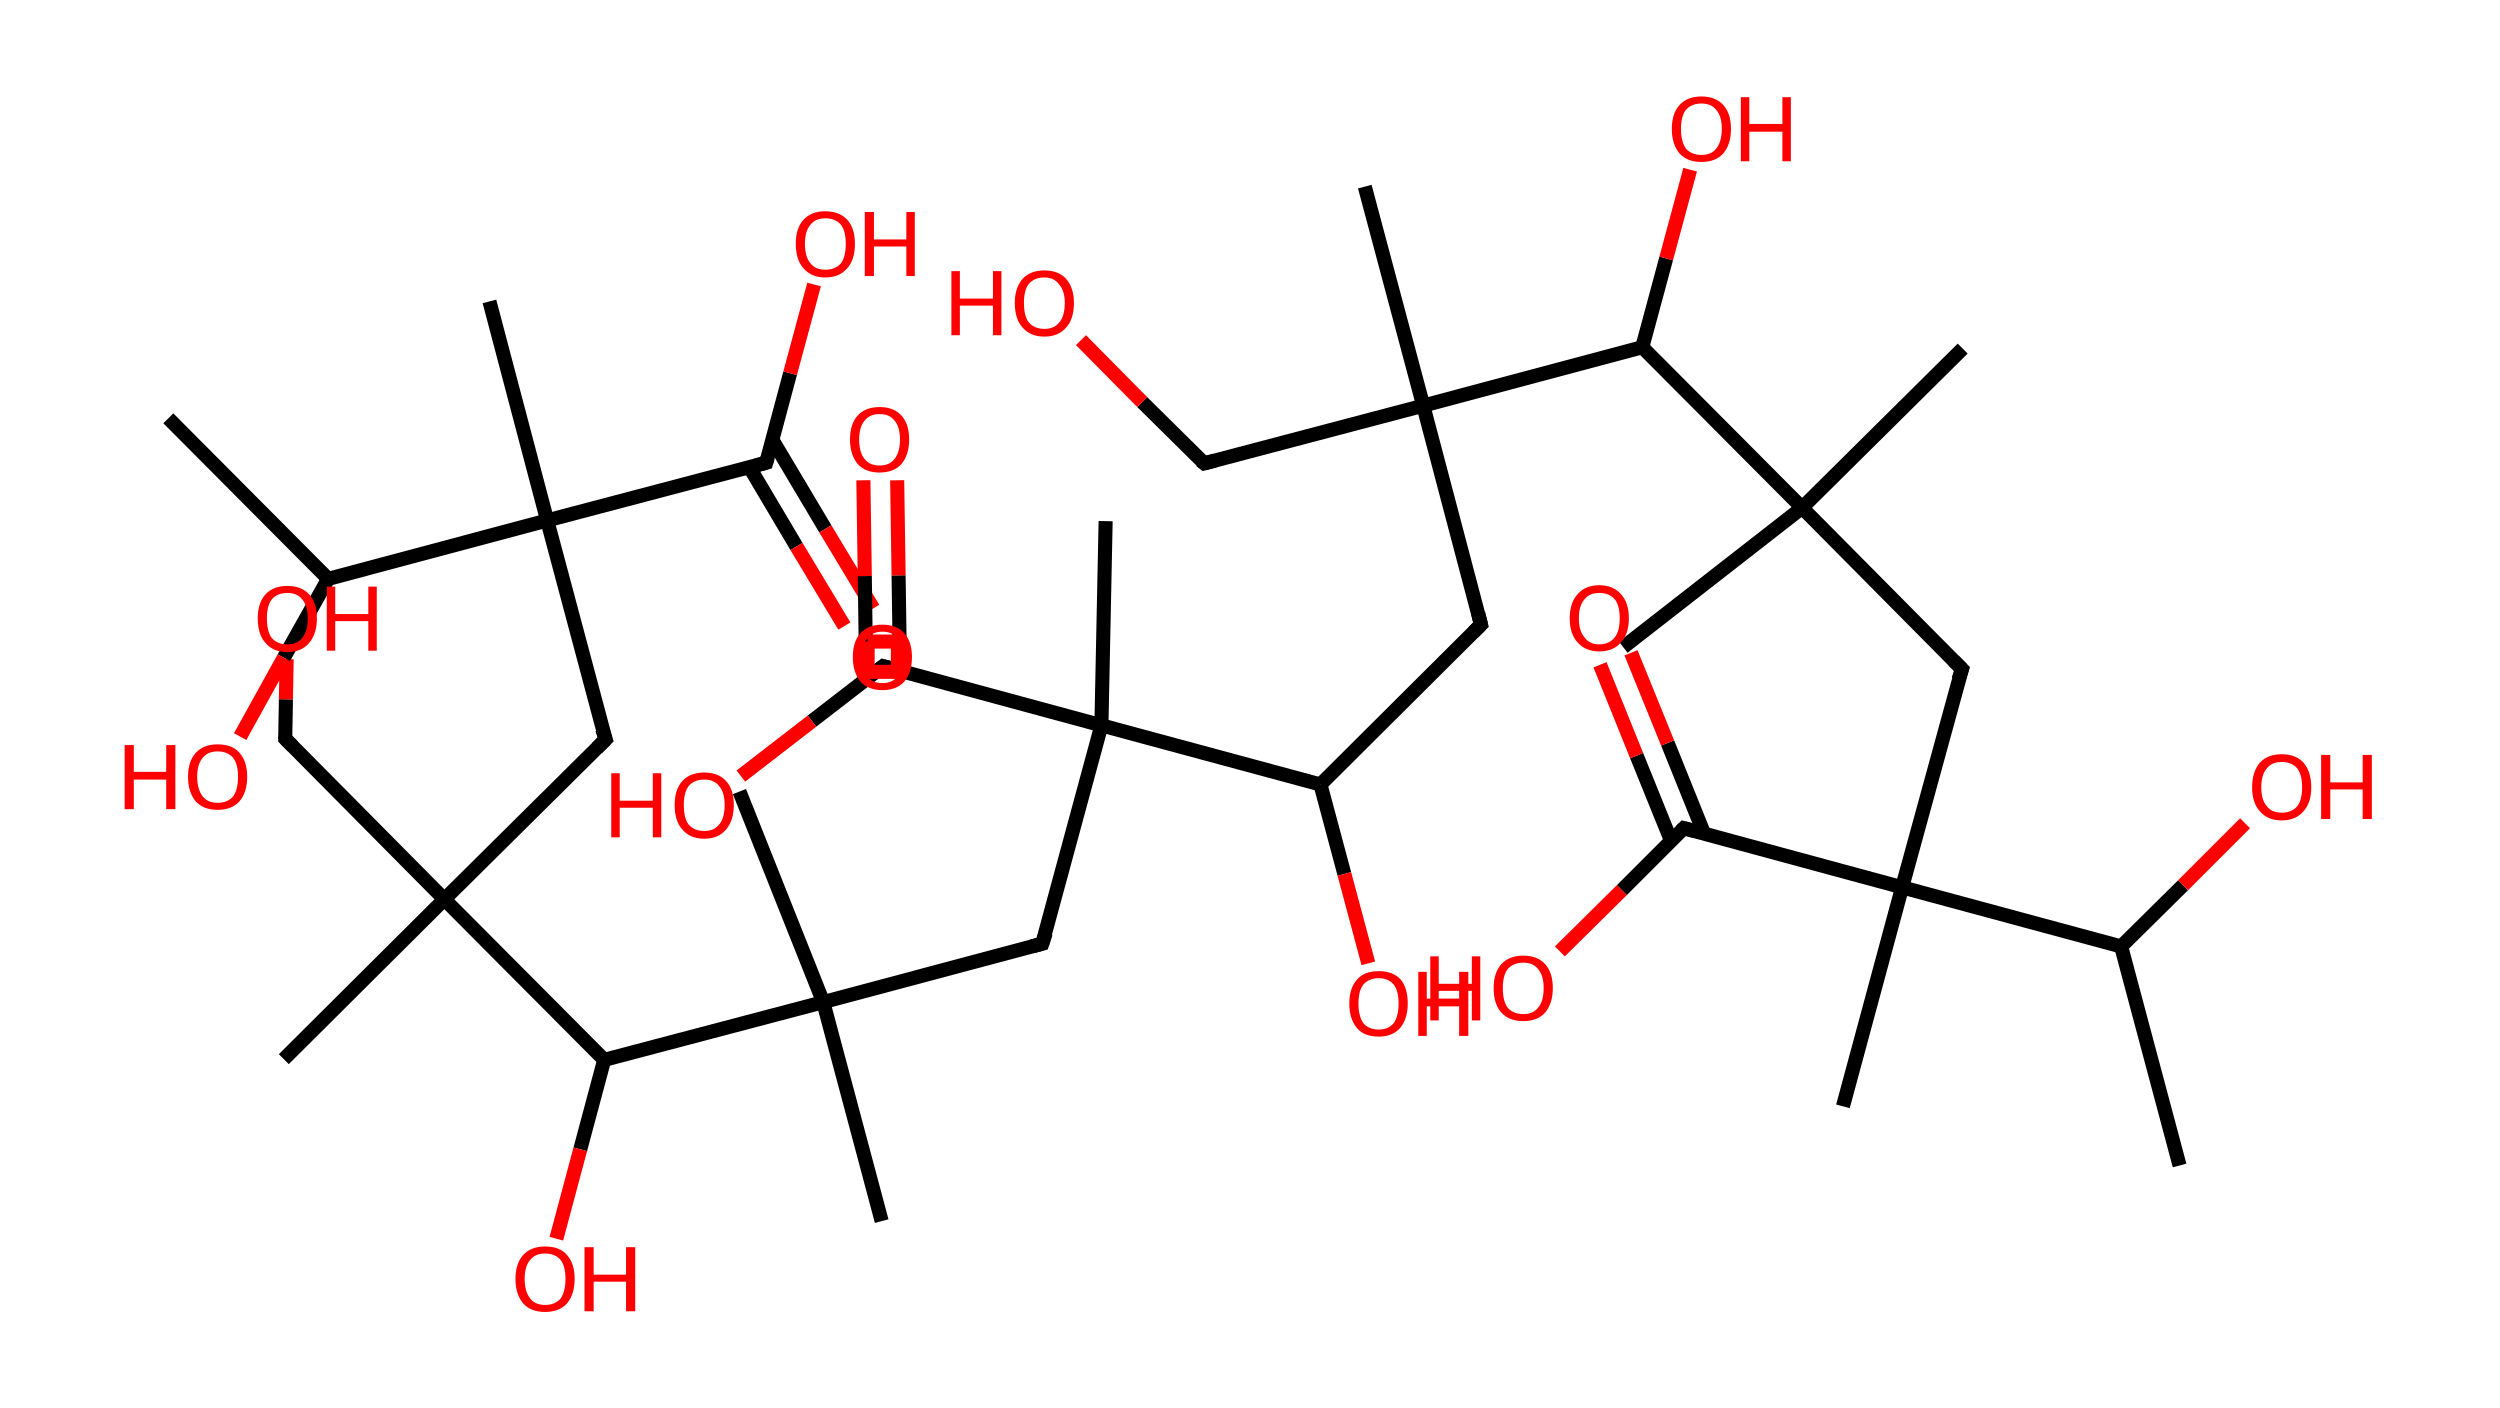 <?xml version='1.0' encoding='ASCII' standalone='yes'?>
<svg xmlns="http://www.w3.org/2000/svg" xmlns:rdkit="http://www.rdkit.org/xml" xmlns:xlink="http://www.w3.org/1999/xlink" version="1.1" baseProfile="full" xml:space="preserve" width="355px" height="200px" viewBox="0 0 355 200">
<!-- END OF HEADER -->
<rect style="opacity:1.0;fill:#FFFFFF;stroke:none" width="355.0" height="200.0" x="0.0" y="0.0"> </rect>
<path class="bond-0 atom-0 atom-1" d="M 309.5,165.5 L 301.2,134.4" style="fill:none;fill-rule:evenodd;stroke:#000000;stroke-width:2.0px;stroke-linecap:butt;stroke-linejoin:miter;stroke-opacity:1"/>
<path class="bond-1 atom-1 atom-2" d="M 301.2,134.4 L 310.0,125.7" style="fill:none;fill-rule:evenodd;stroke:#000000;stroke-width:2.0px;stroke-linecap:butt;stroke-linejoin:miter;stroke-opacity:1"/>
<path class="bond-1 atom-1 atom-2" d="M 310.0,125.7 L 318.8,116.9" style="fill:none;fill-rule:evenodd;stroke:#FF0000;stroke-width:2.0px;stroke-linecap:butt;stroke-linejoin:miter;stroke-opacity:1"/>
<path class="bond-2 atom-1 atom-3" d="M 301.2,134.4 L 270.1,126.0" style="fill:none;fill-rule:evenodd;stroke:#000000;stroke-width:2.0px;stroke-linecap:butt;stroke-linejoin:miter;stroke-opacity:1"/>
<path class="bond-3 atom-3 atom-4" d="M 270.1,126.0 L 261.7,157.1" style="fill:none;fill-rule:evenodd;stroke:#000000;stroke-width:2.0px;stroke-linecap:butt;stroke-linejoin:miter;stroke-opacity:1"/>
<path class="bond-4 atom-3 atom-5" d="M 270.1,126.0 L 278.6,95.0" style="fill:none;fill-rule:evenodd;stroke:#000000;stroke-width:2.0px;stroke-linecap:butt;stroke-linejoin:miter;stroke-opacity:1"/>
<path class="bond-5 atom-5 atom-6" d="M 278.6,95.0 L 255.9,72.1" style="fill:none;fill-rule:evenodd;stroke:#000000;stroke-width:2.0px;stroke-linecap:butt;stroke-linejoin:miter;stroke-opacity:1"/>
<path class="bond-6 atom-6 atom-7" d="M 255.9,72.1 L 230.5,91.9" style="fill:none;fill-rule:evenodd;stroke:#000000;stroke-width:2.0px;stroke-linecap:butt;stroke-linejoin:miter;stroke-opacity:1"/>
<path class="bond-7 atom-6 atom-8" d="M 255.9,72.1 L 278.7,49.5" style="fill:none;fill-rule:evenodd;stroke:#000000;stroke-width:2.0px;stroke-linecap:butt;stroke-linejoin:miter;stroke-opacity:1"/>
<path class="bond-8 atom-6 atom-9" d="M 255.9,72.1 L 233.2,49.3" style="fill:none;fill-rule:evenodd;stroke:#000000;stroke-width:2.0px;stroke-linecap:butt;stroke-linejoin:miter;stroke-opacity:1"/>
<path class="bond-9 atom-9 atom-10" d="M 233.2,49.3 L 236.6,36.7" style="fill:none;fill-rule:evenodd;stroke:#000000;stroke-width:2.0px;stroke-linecap:butt;stroke-linejoin:miter;stroke-opacity:1"/>
<path class="bond-9 atom-9 atom-10" d="M 236.6,36.7 L 240.0,24.1" style="fill:none;fill-rule:evenodd;stroke:#FF0000;stroke-width:2.0px;stroke-linecap:butt;stroke-linejoin:miter;stroke-opacity:1"/>
<path class="bond-10 atom-9 atom-11" d="M 233.2,49.3 L 202.1,57.6" style="fill:none;fill-rule:evenodd;stroke:#000000;stroke-width:2.0px;stroke-linecap:butt;stroke-linejoin:miter;stroke-opacity:1"/>
<path class="bond-11 atom-11 atom-12" d="M 202.1,57.6 L 193.8,26.5" style="fill:none;fill-rule:evenodd;stroke:#000000;stroke-width:2.0px;stroke-linecap:butt;stroke-linejoin:miter;stroke-opacity:1"/>
<path class="bond-12 atom-11 atom-13" d="M 202.1,57.6 L 171.0,65.8" style="fill:none;fill-rule:evenodd;stroke:#000000;stroke-width:2.0px;stroke-linecap:butt;stroke-linejoin:miter;stroke-opacity:1"/>
<path class="bond-13 atom-13 atom-14" d="M 171.0,65.8 L 162.2,57.1" style="fill:none;fill-rule:evenodd;stroke:#000000;stroke-width:2.0px;stroke-linecap:butt;stroke-linejoin:miter;stroke-opacity:1"/>
<path class="bond-13 atom-13 atom-14" d="M 162.2,57.1 L 153.5,48.3" style="fill:none;fill-rule:evenodd;stroke:#FF0000;stroke-width:2.0px;stroke-linecap:butt;stroke-linejoin:miter;stroke-opacity:1"/>
<path class="bond-14 atom-11 atom-15" d="M 202.1,57.6 L 210.3,88.7" style="fill:none;fill-rule:evenodd;stroke:#000000;stroke-width:2.0px;stroke-linecap:butt;stroke-linejoin:miter;stroke-opacity:1"/>
<path class="bond-15 atom-15 atom-16" d="M 210.3,88.7 L 187.5,111.4" style="fill:none;fill-rule:evenodd;stroke:#000000;stroke-width:2.0px;stroke-linecap:butt;stroke-linejoin:miter;stroke-opacity:1"/>
<path class="bond-16 atom-16 atom-17" d="M 187.5,111.4 L 190.9,124.1" style="fill:none;fill-rule:evenodd;stroke:#000000;stroke-width:2.0px;stroke-linecap:butt;stroke-linejoin:miter;stroke-opacity:1"/>
<path class="bond-16 atom-16 atom-17" d="M 190.9,124.1 L 194.3,136.8" style="fill:none;fill-rule:evenodd;stroke:#FF0000;stroke-width:2.0px;stroke-linecap:butt;stroke-linejoin:miter;stroke-opacity:1"/>
<path class="bond-17 atom-16 atom-18" d="M 187.5,111.4 L 156.4,103.0" style="fill:none;fill-rule:evenodd;stroke:#000000;stroke-width:2.0px;stroke-linecap:butt;stroke-linejoin:miter;stroke-opacity:1"/>
<path class="bond-18 atom-18 atom-19" d="M 156.4,103.0 L 157.0,74.0" style="fill:none;fill-rule:evenodd;stroke:#000000;stroke-width:2.0px;stroke-linecap:butt;stroke-linejoin:miter;stroke-opacity:1"/>
<path class="bond-19 atom-18 atom-20" d="M 156.4,103.0 L 148.0,134.0" style="fill:none;fill-rule:evenodd;stroke:#000000;stroke-width:2.0px;stroke-linecap:butt;stroke-linejoin:miter;stroke-opacity:1"/>
<path class="bond-20 atom-20 atom-21" d="M 148.0,134.0 L 116.9,142.3" style="fill:none;fill-rule:evenodd;stroke:#000000;stroke-width:2.0px;stroke-linecap:butt;stroke-linejoin:miter;stroke-opacity:1"/>
<path class="bond-21 atom-21 atom-22" d="M 116.9,142.3 L 105.0,112.4" style="fill:none;fill-rule:evenodd;stroke:#000000;stroke-width:2.0px;stroke-linecap:butt;stroke-linejoin:miter;stroke-opacity:1"/>
<path class="bond-22 atom-21 atom-23" d="M 116.9,142.3 L 125.2,173.4" style="fill:none;fill-rule:evenodd;stroke:#000000;stroke-width:2.0px;stroke-linecap:butt;stroke-linejoin:miter;stroke-opacity:1"/>
<path class="bond-23 atom-21 atom-24" d="M 116.9,142.3 L 85.8,150.5" style="fill:none;fill-rule:evenodd;stroke:#000000;stroke-width:2.0px;stroke-linecap:butt;stroke-linejoin:miter;stroke-opacity:1"/>
<path class="bond-24 atom-24 atom-25" d="M 85.8,150.5 L 82.4,163.2" style="fill:none;fill-rule:evenodd;stroke:#000000;stroke-width:2.0px;stroke-linecap:butt;stroke-linejoin:miter;stroke-opacity:1"/>
<path class="bond-24 atom-24 atom-25" d="M 82.4,163.2 L 79.0,175.9" style="fill:none;fill-rule:evenodd;stroke:#FF0000;stroke-width:2.0px;stroke-linecap:butt;stroke-linejoin:miter;stroke-opacity:1"/>
<path class="bond-25 atom-24 atom-26" d="M 85.8,150.5 L 63.1,127.7" style="fill:none;fill-rule:evenodd;stroke:#000000;stroke-width:2.0px;stroke-linecap:butt;stroke-linejoin:miter;stroke-opacity:1"/>
<path class="bond-26 atom-26 atom-27" d="M 63.1,127.7 L 40.3,150.4" style="fill:none;fill-rule:evenodd;stroke:#000000;stroke-width:2.0px;stroke-linecap:butt;stroke-linejoin:miter;stroke-opacity:1"/>
<path class="bond-27 atom-26 atom-28" d="M 63.1,127.7 L 40.5,104.9" style="fill:none;fill-rule:evenodd;stroke:#000000;stroke-width:2.0px;stroke-linecap:butt;stroke-linejoin:miter;stroke-opacity:1"/>
<path class="bond-28 atom-28 atom-29" d="M 40.5,104.9 L 40.6,99.3" style="fill:none;fill-rule:evenodd;stroke:#000000;stroke-width:2.0px;stroke-linecap:butt;stroke-linejoin:miter;stroke-opacity:1"/>
<path class="bond-28 atom-28 atom-29" d="M 40.6,99.3 L 40.7,93.6" style="fill:none;fill-rule:evenodd;stroke:#FF0000;stroke-width:2.0px;stroke-linecap:butt;stroke-linejoin:miter;stroke-opacity:1"/>
<path class="bond-29 atom-26 atom-30" d="M 63.1,127.7 L 86.0,105.0" style="fill:none;fill-rule:evenodd;stroke:#000000;stroke-width:2.0px;stroke-linecap:butt;stroke-linejoin:miter;stroke-opacity:1"/>
<path class="bond-30 atom-30 atom-31" d="M 86.0,105.0 L 77.7,73.9" style="fill:none;fill-rule:evenodd;stroke:#000000;stroke-width:2.0px;stroke-linecap:butt;stroke-linejoin:miter;stroke-opacity:1"/>
<path class="bond-31 atom-31 atom-32" d="M 77.7,73.9 L 69.5,42.8" style="fill:none;fill-rule:evenodd;stroke:#000000;stroke-width:2.0px;stroke-linecap:butt;stroke-linejoin:miter;stroke-opacity:1"/>
<path class="bond-32 atom-31 atom-33" d="M 77.7,73.9 L 108.8,65.7" style="fill:none;fill-rule:evenodd;stroke:#000000;stroke-width:2.0px;stroke-linecap:butt;stroke-linejoin:miter;stroke-opacity:1"/>
<path class="bond-33 atom-33 atom-34" d="M 106.4,66.3 L 113.1,77.6" style="fill:none;fill-rule:evenodd;stroke:#000000;stroke-width:2.0px;stroke-linecap:butt;stroke-linejoin:miter;stroke-opacity:1"/>
<path class="bond-33 atom-33 atom-34" d="M 113.1,77.6 L 119.9,88.9" style="fill:none;fill-rule:evenodd;stroke:#FF0000;stroke-width:2.0px;stroke-linecap:butt;stroke-linejoin:miter;stroke-opacity:1"/>
<path class="bond-33 atom-33 atom-34" d="M 109.7,62.5 L 117.2,75.1" style="fill:none;fill-rule:evenodd;stroke:#000000;stroke-width:2.0px;stroke-linecap:butt;stroke-linejoin:miter;stroke-opacity:1"/>
<path class="bond-33 atom-33 atom-34" d="M 117.2,75.1 L 124.0,86.4" style="fill:none;fill-rule:evenodd;stroke:#FF0000;stroke-width:2.0px;stroke-linecap:butt;stroke-linejoin:miter;stroke-opacity:1"/>
<path class="bond-34 atom-33 atom-35" d="M 108.8,65.7 L 112.2,53.0" style="fill:none;fill-rule:evenodd;stroke:#000000;stroke-width:2.0px;stroke-linecap:butt;stroke-linejoin:miter;stroke-opacity:1"/>
<path class="bond-34 atom-33 atom-35" d="M 112.2,53.0 L 115.6,40.4" style="fill:none;fill-rule:evenodd;stroke:#FF0000;stroke-width:2.0px;stroke-linecap:butt;stroke-linejoin:miter;stroke-opacity:1"/>
<path class="bond-35 atom-31 atom-36" d="M 77.7,73.9 L 46.6,82.2" style="fill:none;fill-rule:evenodd;stroke:#000000;stroke-width:2.0px;stroke-linecap:butt;stroke-linejoin:miter;stroke-opacity:1"/>
<path class="bond-36 atom-36 atom-37" d="M 46.6,82.2 L 23.9,59.4" style="fill:none;fill-rule:evenodd;stroke:#000000;stroke-width:2.0px;stroke-linecap:butt;stroke-linejoin:miter;stroke-opacity:1"/>
<path class="bond-37 atom-36 atom-38" d="M 46.6,82.2 L 40.3,93.4" style="fill:none;fill-rule:evenodd;stroke:#000000;stroke-width:2.0px;stroke-linecap:butt;stroke-linejoin:miter;stroke-opacity:1"/>
<path class="bond-37 atom-36 atom-38" d="M 40.3,93.4 L 34.1,104.6" style="fill:none;fill-rule:evenodd;stroke:#FF0000;stroke-width:2.0px;stroke-linecap:butt;stroke-linejoin:miter;stroke-opacity:1"/>
<path class="bond-38 atom-18 atom-39" d="M 156.4,103.0 L 125.4,94.6" style="fill:none;fill-rule:evenodd;stroke:#000000;stroke-width:2.0px;stroke-linecap:butt;stroke-linejoin:miter;stroke-opacity:1"/>
<path class="bond-39 atom-39 atom-40" d="M 127.8,95.2 L 127.6,81.7" style="fill:none;fill-rule:evenodd;stroke:#000000;stroke-width:2.0px;stroke-linecap:butt;stroke-linejoin:miter;stroke-opacity:1"/>
<path class="bond-39 atom-39 atom-40" d="M 127.6,81.7 L 127.4,68.2" style="fill:none;fill-rule:evenodd;stroke:#FF0000;stroke-width:2.0px;stroke-linecap:butt;stroke-linejoin:miter;stroke-opacity:1"/>
<path class="bond-39 atom-39 atom-40" d="M 123.0,96.4 L 122.8,81.8" style="fill:none;fill-rule:evenodd;stroke:#000000;stroke-width:2.0px;stroke-linecap:butt;stroke-linejoin:miter;stroke-opacity:1"/>
<path class="bond-39 atom-39 atom-40" d="M 122.8,81.8 L 122.6,68.2" style="fill:none;fill-rule:evenodd;stroke:#FF0000;stroke-width:2.0px;stroke-linecap:butt;stroke-linejoin:miter;stroke-opacity:1"/>
<path class="bond-40 atom-39 atom-41" d="M 125.4,94.6 L 115.3,102.4" style="fill:none;fill-rule:evenodd;stroke:#000000;stroke-width:2.0px;stroke-linecap:butt;stroke-linejoin:miter;stroke-opacity:1"/>
<path class="bond-40 atom-39 atom-41" d="M 115.3,102.4 L 105.2,110.2" style="fill:none;fill-rule:evenodd;stroke:#FF0000;stroke-width:2.0px;stroke-linecap:butt;stroke-linejoin:miter;stroke-opacity:1"/>
<path class="bond-41 atom-3 atom-42" d="M 270.1,126.0 L 239.1,117.6" style="fill:none;fill-rule:evenodd;stroke:#000000;stroke-width:2.0px;stroke-linecap:butt;stroke-linejoin:miter;stroke-opacity:1"/>
<path class="bond-42 atom-42 atom-43" d="M 242.0,118.4 L 236.8,105.5" style="fill:none;fill-rule:evenodd;stroke:#000000;stroke-width:2.0px;stroke-linecap:butt;stroke-linejoin:miter;stroke-opacity:1"/>
<path class="bond-42 atom-42 atom-43" d="M 236.8,105.5 L 231.6,92.7" style="fill:none;fill-rule:evenodd;stroke:#FF0000;stroke-width:2.0px;stroke-linecap:butt;stroke-linejoin:miter;stroke-opacity:1"/>
<path class="bond-42 atom-42 atom-43" d="M 237.3,119.4 L 232.4,107.3" style="fill:none;fill-rule:evenodd;stroke:#000000;stroke-width:2.0px;stroke-linecap:butt;stroke-linejoin:miter;stroke-opacity:1"/>
<path class="bond-42 atom-42 atom-43" d="M 232.4,107.3 L 227.2,94.4" style="fill:none;fill-rule:evenodd;stroke:#FF0000;stroke-width:2.0px;stroke-linecap:butt;stroke-linejoin:miter;stroke-opacity:1"/>
<path class="bond-43 atom-42 atom-44" d="M 239.1,117.6 L 230.3,126.4" style="fill:none;fill-rule:evenodd;stroke:#000000;stroke-width:2.0px;stroke-linecap:butt;stroke-linejoin:miter;stroke-opacity:1"/>
<path class="bond-43 atom-42 atom-44" d="M 230.3,126.4 L 221.5,135.1" style="fill:none;fill-rule:evenodd;stroke:#FF0000;stroke-width:2.0px;stroke-linecap:butt;stroke-linejoin:miter;stroke-opacity:1"/>
<path d="M 278.1,96.5 L 278.6,95.0 L 277.4,93.8" style="fill:none;stroke:#000000;stroke-width:2.0px;stroke-linecap:butt;stroke-linejoin:miter;stroke-opacity:1;"/>
<path d="M 172.5,65.4 L 171.0,65.8 L 170.5,65.4" style="fill:none;stroke:#000000;stroke-width:2.0px;stroke-linecap:butt;stroke-linejoin:miter;stroke-opacity:1;"/>
<path d="M 209.9,87.1 L 210.3,88.7 L 209.2,89.8" style="fill:none;stroke:#000000;stroke-width:2.0px;stroke-linecap:butt;stroke-linejoin:miter;stroke-opacity:1;"/>
<path d="M 148.5,132.5 L 148.0,134.0 L 146.5,134.4" style="fill:none;stroke:#000000;stroke-width:2.0px;stroke-linecap:butt;stroke-linejoin:miter;stroke-opacity:1;"/>
<path d="M 41.6,106.0 L 40.5,104.9 L 40.5,104.6" style="fill:none;stroke:#000000;stroke-width:2.0px;stroke-linecap:butt;stroke-linejoin:miter;stroke-opacity:1;"/>
<path d="M 84.8,106.2 L 86.0,105.0 L 85.5,103.5" style="fill:none;stroke:#000000;stroke-width:2.0px;stroke-linecap:butt;stroke-linejoin:miter;stroke-opacity:1;"/>
<path d="M 107.3,66.1 L 108.8,65.7 L 109.0,65.0" style="fill:none;stroke:#000000;stroke-width:2.0px;stroke-linecap:butt;stroke-linejoin:miter;stroke-opacity:1;"/>
<path d="M 126.9,95.0 L 125.4,94.6 L 124.9,95.0" style="fill:none;stroke:#000000;stroke-width:2.0px;stroke-linecap:butt;stroke-linejoin:miter;stroke-opacity:1;"/>
<path d="M 240.6,118.0 L 239.1,117.6 L 238.7,118.0" style="fill:none;stroke:#000000;stroke-width:2.0px;stroke-linecap:butt;stroke-linejoin:miter;stroke-opacity:1;"/>
<path class="atom-2" d="M 319.8 111.8 Q 319.8 109.6, 320.9 108.3 Q 322.0 107.1, 324.0 107.1 Q 326.0 107.1, 327.1 108.3 Q 328.2 109.6, 328.2 111.8 Q 328.2 114.0, 327.1 115.2 Q 326.0 116.5, 324.0 116.5 Q 322.0 116.5, 320.9 115.2 Q 319.8 114.0, 319.8 111.8 M 324.0 115.4 Q 325.4 115.4, 326.2 114.5 Q 326.9 113.6, 326.9 111.8 Q 326.9 110.0, 326.2 109.1 Q 325.4 108.2, 324.0 108.2 Q 322.6 108.2, 321.9 109.1 Q 321.1 110.0, 321.1 111.8 Q 321.1 113.6, 321.9 114.5 Q 322.6 115.4, 324.0 115.4 " fill="#FF0000"/>
<path class="atom-2" d="M 329.6 107.2 L 330.9 107.2 L 330.9 111.1 L 335.5 111.1 L 335.5 107.2 L 336.8 107.2 L 336.8 116.3 L 335.5 116.3 L 335.5 112.1 L 330.9 112.1 L 330.9 116.3 L 329.6 116.3 L 329.6 107.2 " fill="#FF0000"/>
<path class="atom-10" d="M 237.4 18.3 Q 237.4 16.1, 238.5 14.9 Q 239.6 13.7, 241.6 13.7 Q 243.6 13.7, 244.7 14.9 Q 245.8 16.1, 245.8 18.3 Q 245.8 20.5, 244.7 21.8 Q 243.6 23.0, 241.6 23.0 Q 239.6 23.0, 238.5 21.8 Q 237.4 20.5, 237.4 18.3 M 241.6 22.0 Q 243.0 22.0, 243.7 21.1 Q 244.5 20.1, 244.5 18.3 Q 244.5 16.5, 243.7 15.6 Q 243.0 14.7, 241.6 14.7 Q 240.2 14.7, 239.4 15.6 Q 238.7 16.5, 238.7 18.3 Q 238.7 20.1, 239.4 21.1 Q 240.2 22.0, 241.6 22.0 " fill="#FF0000"/>
<path class="atom-10" d="M 247.2 13.8 L 248.4 13.8 L 248.4 17.6 L 253.1 17.6 L 253.1 13.8 L 254.3 13.8 L 254.3 22.9 L 253.1 22.9 L 253.1 18.7 L 248.4 18.7 L 248.4 22.9 L 247.2 22.9 L 247.2 13.8 " fill="#FF0000"/>
<path class="atom-14" d="M 135.1 38.5 L 136.3 38.5 L 136.3 42.4 L 141.0 42.4 L 141.0 38.5 L 142.2 38.5 L 142.2 47.6 L 141.0 47.6 L 141.0 43.4 L 136.3 43.4 L 136.3 47.6 L 135.1 47.6 L 135.1 38.5 " fill="#FF0000"/>
<path class="atom-14" d="M 144.1 43.0 Q 144.1 40.9, 145.2 39.6 Q 146.3 38.4, 148.3 38.4 Q 150.3 38.4, 151.4 39.6 Q 152.5 40.9, 152.5 43.0 Q 152.5 45.3, 151.4 46.5 Q 150.3 47.8, 148.3 47.8 Q 146.3 47.8, 145.2 46.5 Q 144.1 45.3, 144.1 43.0 M 148.3 46.7 Q 149.7 46.7, 150.4 45.8 Q 151.2 44.9, 151.2 43.0 Q 151.2 41.3, 150.4 40.4 Q 149.7 39.4, 148.3 39.4 Q 146.9 39.4, 146.1 40.3 Q 145.4 41.2, 145.4 43.0 Q 145.4 44.9, 146.1 45.8 Q 146.9 46.7, 148.3 46.7 " fill="#FF0000"/>
<path class="atom-17" d="M 191.6 142.5 Q 191.6 140.3, 192.7 139.1 Q 193.7 137.9, 195.8 137.9 Q 197.8 137.9, 198.9 139.1 Q 199.9 140.3, 199.9 142.5 Q 199.9 144.7, 198.8 146.0 Q 197.7 147.2, 195.8 147.2 Q 193.7 147.2, 192.7 146.0 Q 191.6 144.7, 191.6 142.5 M 195.8 146.2 Q 197.1 146.2, 197.9 145.3 Q 198.6 144.3, 198.6 142.5 Q 198.6 140.7, 197.9 139.8 Q 197.1 138.9, 195.8 138.9 Q 194.4 138.9, 193.6 139.8 Q 192.9 140.7, 192.9 142.5 Q 192.9 144.3, 193.6 145.3 Q 194.4 146.2, 195.8 146.2 " fill="#FF0000"/>
<path class="atom-17" d="M 201.4 138.0 L 202.6 138.0 L 202.6 141.8 L 207.2 141.8 L 207.2 138.0 L 208.5 138.0 L 208.5 147.1 L 207.2 147.1 L 207.2 142.9 L 202.6 142.9 L 202.6 147.1 L 201.4 147.1 L 201.4 138.0 " fill="#FF0000"/>
<path class="atom-25" d="M 73.2 181.6 Q 73.2 179.4, 74.3 178.2 Q 75.4 177.0, 77.4 177.0 Q 79.5 177.0, 80.5 178.2 Q 81.6 179.4, 81.6 181.6 Q 81.6 183.8, 80.5 185.1 Q 79.4 186.3, 77.4 186.3 Q 75.4 186.3, 74.3 185.1 Q 73.2 183.8, 73.2 181.6 M 77.4 185.3 Q 78.8 185.3, 79.6 184.4 Q 80.3 183.4, 80.3 181.6 Q 80.3 179.8, 79.6 178.9 Q 78.8 178.0, 77.4 178.0 Q 76.0 178.0, 75.3 178.9 Q 74.5 179.8, 74.5 181.6 Q 74.5 183.4, 75.3 184.4 Q 76.0 185.3, 77.4 185.3 " fill="#FF0000"/>
<path class="atom-25" d="M 83.0 177.1 L 84.3 177.1 L 84.3 181.0 L 88.9 181.0 L 88.9 177.1 L 90.2 177.1 L 90.2 186.2 L 88.9 186.2 L 88.9 182.0 L 84.3 182.0 L 84.3 186.2 L 83.0 186.2 L 83.0 177.1 " fill="#FF0000"/>
<path class="atom-29" d="M 36.6 87.8 Q 36.6 85.6, 37.7 84.4 Q 38.8 83.2, 40.8 83.2 Q 42.8 83.2, 43.9 84.4 Q 45.0 85.6, 45.0 87.8 Q 45.0 90.0, 43.9 91.3 Q 42.8 92.6, 40.8 92.6 Q 38.8 92.6, 37.7 91.3 Q 36.6 90.1, 36.6 87.8 M 40.8 91.5 Q 42.2 91.5, 42.9 90.6 Q 43.7 89.7, 43.7 87.8 Q 43.7 86.0, 42.9 85.1 Q 42.2 84.2, 40.8 84.2 Q 39.4 84.2, 38.6 85.1 Q 37.9 86.0, 37.9 87.8 Q 37.9 89.7, 38.6 90.6 Q 39.4 91.5, 40.8 91.5 " fill="#FF0000"/>
<path class="atom-29" d="M 46.4 83.3 L 47.6 83.3 L 47.6 87.2 L 52.3 87.2 L 52.3 83.3 L 53.5 83.3 L 53.5 92.4 L 52.3 92.4 L 52.3 88.2 L 47.6 88.2 L 47.6 92.4 L 46.4 92.4 L 46.4 83.3 " fill="#FF0000"/>
<path class="atom-34" d="M 121.1 93.3 Q 121.1 91.1, 122.2 89.9 Q 123.3 88.7, 125.3 88.7 Q 127.3 88.7, 128.4 89.9 Q 129.5 91.1, 129.5 93.3 Q 129.5 95.5, 128.4 96.8 Q 127.3 98.0, 125.3 98.0 Q 123.3 98.0, 122.2 96.8 Q 121.1 95.5, 121.1 93.3 M 125.3 97.0 Q 126.7 97.0, 127.4 96.1 Q 128.2 95.1, 128.2 93.3 Q 128.2 91.5, 127.4 90.6 Q 126.7 89.7, 125.3 89.7 Q 123.9 89.7, 123.2 90.6 Q 122.4 91.5, 122.4 93.3 Q 122.4 95.2, 123.2 96.1 Q 123.9 97.0, 125.3 97.0 " fill="#FF0000"/>
<path class="atom-35" d="M 113.0 34.6 Q 113.0 32.4, 114.1 31.2 Q 115.2 30.0, 117.2 30.0 Q 119.2 30.0, 120.3 31.2 Q 121.4 32.4, 121.4 34.6 Q 121.4 36.9, 120.3 38.1 Q 119.2 39.4, 117.2 39.4 Q 115.2 39.4, 114.1 38.1 Q 113.0 36.9, 113.0 34.6 M 117.2 38.3 Q 118.6 38.3, 119.4 37.4 Q 120.1 36.5, 120.1 34.6 Q 120.1 32.8, 119.4 31.9 Q 118.6 31.0, 117.2 31.0 Q 115.8 31.0, 115.1 31.9 Q 114.3 32.8, 114.3 34.6 Q 114.3 36.5, 115.1 37.4 Q 115.8 38.3, 117.2 38.3 " fill="#FF0000"/>
<path class="atom-35" d="M 122.8 30.1 L 124.1 30.1 L 124.1 34.0 L 128.7 34.0 L 128.7 30.1 L 129.9 30.1 L 129.9 39.2 L 128.7 39.2 L 128.7 35.0 L 124.1 35.0 L 124.1 39.2 L 122.8 39.2 L 122.8 30.1 " fill="#FF0000"/>
<path class="atom-38" d="M 17.7 105.8 L 19.0 105.8 L 19.0 109.6 L 23.6 109.6 L 23.6 105.8 L 24.9 105.8 L 24.9 114.9 L 23.6 114.9 L 23.6 110.7 L 19.0 110.7 L 19.0 114.9 L 17.7 114.9 L 17.7 105.8 " fill="#FF0000"/>
<path class="atom-38" d="M 26.7 110.3 Q 26.7 108.1, 27.8 106.9 Q 28.9 105.7, 30.9 105.7 Q 33.0 105.7, 34.0 106.9 Q 35.1 108.1, 35.1 110.3 Q 35.1 112.5, 34.0 113.8 Q 32.9 115.0, 30.9 115.0 Q 28.9 115.0, 27.8 113.8 Q 26.7 112.5, 26.7 110.3 M 30.9 114.0 Q 32.3 114.0, 33.1 113.1 Q 33.8 112.1, 33.8 110.3 Q 33.8 108.5, 33.1 107.6 Q 32.3 106.7, 30.9 106.7 Q 29.5 106.7, 28.8 107.6 Q 28.0 108.5, 28.0 110.3 Q 28.0 112.1, 28.8 113.1 Q 29.5 114.0, 30.9 114.0 " fill="#FF0000"/>
<path class="atom-40" d="M 120.7 62.4 Q 120.7 60.2, 121.8 59.0 Q 122.9 57.8, 124.9 57.8 Q 126.9 57.8, 128.0 59.0 Q 129.1 60.2, 129.1 62.4 Q 129.1 64.6, 128.0 65.9 Q 126.9 67.1, 124.9 67.1 Q 122.9 67.1, 121.8 65.9 Q 120.7 64.6, 120.7 62.4 M 124.9 66.1 Q 126.3 66.1, 127.0 65.2 Q 127.8 64.2, 127.8 62.4 Q 127.8 60.6, 127.0 59.7 Q 126.3 58.8, 124.9 58.8 Q 123.5 58.8, 122.8 59.7 Q 122.0 60.6, 122.0 62.4 Q 122.0 64.3, 122.8 65.2 Q 123.5 66.1, 124.9 66.1 " fill="#FF0000"/>
<path class="atom-41" d="M 86.8 109.8 L 88.0 109.8 L 88.0 113.7 L 92.7 113.7 L 92.7 109.8 L 93.9 109.8 L 93.9 118.9 L 92.7 118.9 L 92.7 114.7 L 88.0 114.7 L 88.0 118.9 L 86.8 118.9 L 86.8 109.8 " fill="#FF0000"/>
<path class="atom-41" d="M 95.8 114.3 Q 95.8 112.1, 96.9 110.9 Q 98.0 109.7, 100.0 109.7 Q 102.0 109.7, 103.1 110.9 Q 104.2 112.1, 104.2 114.3 Q 104.2 116.5, 103.1 117.8 Q 102.0 119.1, 100.0 119.1 Q 98.0 119.1, 96.9 117.8 Q 95.8 116.6, 95.8 114.3 M 100.0 118.0 Q 101.4 118.0, 102.1 117.1 Q 102.9 116.2, 102.9 114.3 Q 102.9 112.5, 102.1 111.6 Q 101.4 110.7, 100.0 110.7 Q 98.6 110.7, 97.8 111.6 Q 97.1 112.5, 97.1 114.3 Q 97.1 116.2, 97.8 117.1 Q 98.6 118.0, 100.0 118.0 " fill="#FF0000"/>
<path class="atom-43" d="M 222.9 87.8 Q 222.9 85.6, 224.0 84.4 Q 225.1 83.1, 227.1 83.1 Q 229.1 83.1, 230.2 84.4 Q 231.3 85.6, 231.3 87.8 Q 231.3 90.0, 230.2 91.2 Q 229.1 92.5, 227.1 92.5 Q 225.1 92.5, 224.0 91.2 Q 222.9 90.0, 222.9 87.8 M 227.1 91.5 Q 228.5 91.5, 229.3 90.5 Q 230.0 89.6, 230.0 87.8 Q 230.0 86.0, 229.3 85.1 Q 228.5 84.2, 227.1 84.2 Q 225.7 84.2, 225.0 85.1 Q 224.2 86.0, 224.2 87.8 Q 224.2 89.6, 225.0 90.5 Q 225.7 91.5, 227.1 91.5 " fill="#FF0000"/>
<path class="atom-44" d="M 203.1 135.8 L 204.3 135.8 L 204.3 139.7 L 209.0 139.7 L 209.0 135.8 L 210.2 135.8 L 210.2 144.9 L 209.0 144.9 L 209.0 140.7 L 204.3 140.7 L 204.3 144.9 L 203.1 144.9 L 203.1 135.8 " fill="#FF0000"/>
<path class="atom-44" d="M 212.1 140.3 Q 212.1 138.1, 213.2 136.9 Q 214.3 135.7, 216.3 135.7 Q 218.3 135.7, 219.4 136.9 Q 220.5 138.1, 220.5 140.3 Q 220.5 142.5, 219.4 143.8 Q 218.3 145.0, 216.3 145.0 Q 214.3 145.0, 213.2 143.8 Q 212.1 142.6, 212.1 140.3 M 216.3 144.0 Q 217.7 144.0, 218.4 143.1 Q 219.2 142.2, 219.2 140.3 Q 219.2 138.5, 218.4 137.6 Q 217.7 136.7, 216.3 136.7 Q 214.9 136.7, 214.1 137.6 Q 213.4 138.5, 213.4 140.3 Q 213.4 142.2, 214.1 143.1 Q 214.9 144.0, 216.3 144.0 " fill="#FF0000"/>
<path class="atom-34" d="M 123.2,91.1 L 123.2,95.4 L 127.5,95.4 L 127.5,91.1 L 123.2,91.1" style="fill:none;stroke:#FF0000;stroke-width:2.0px;stroke-linecap:butt;stroke-linejoin:miter;stroke-opacity:1;"/>
</svg>
